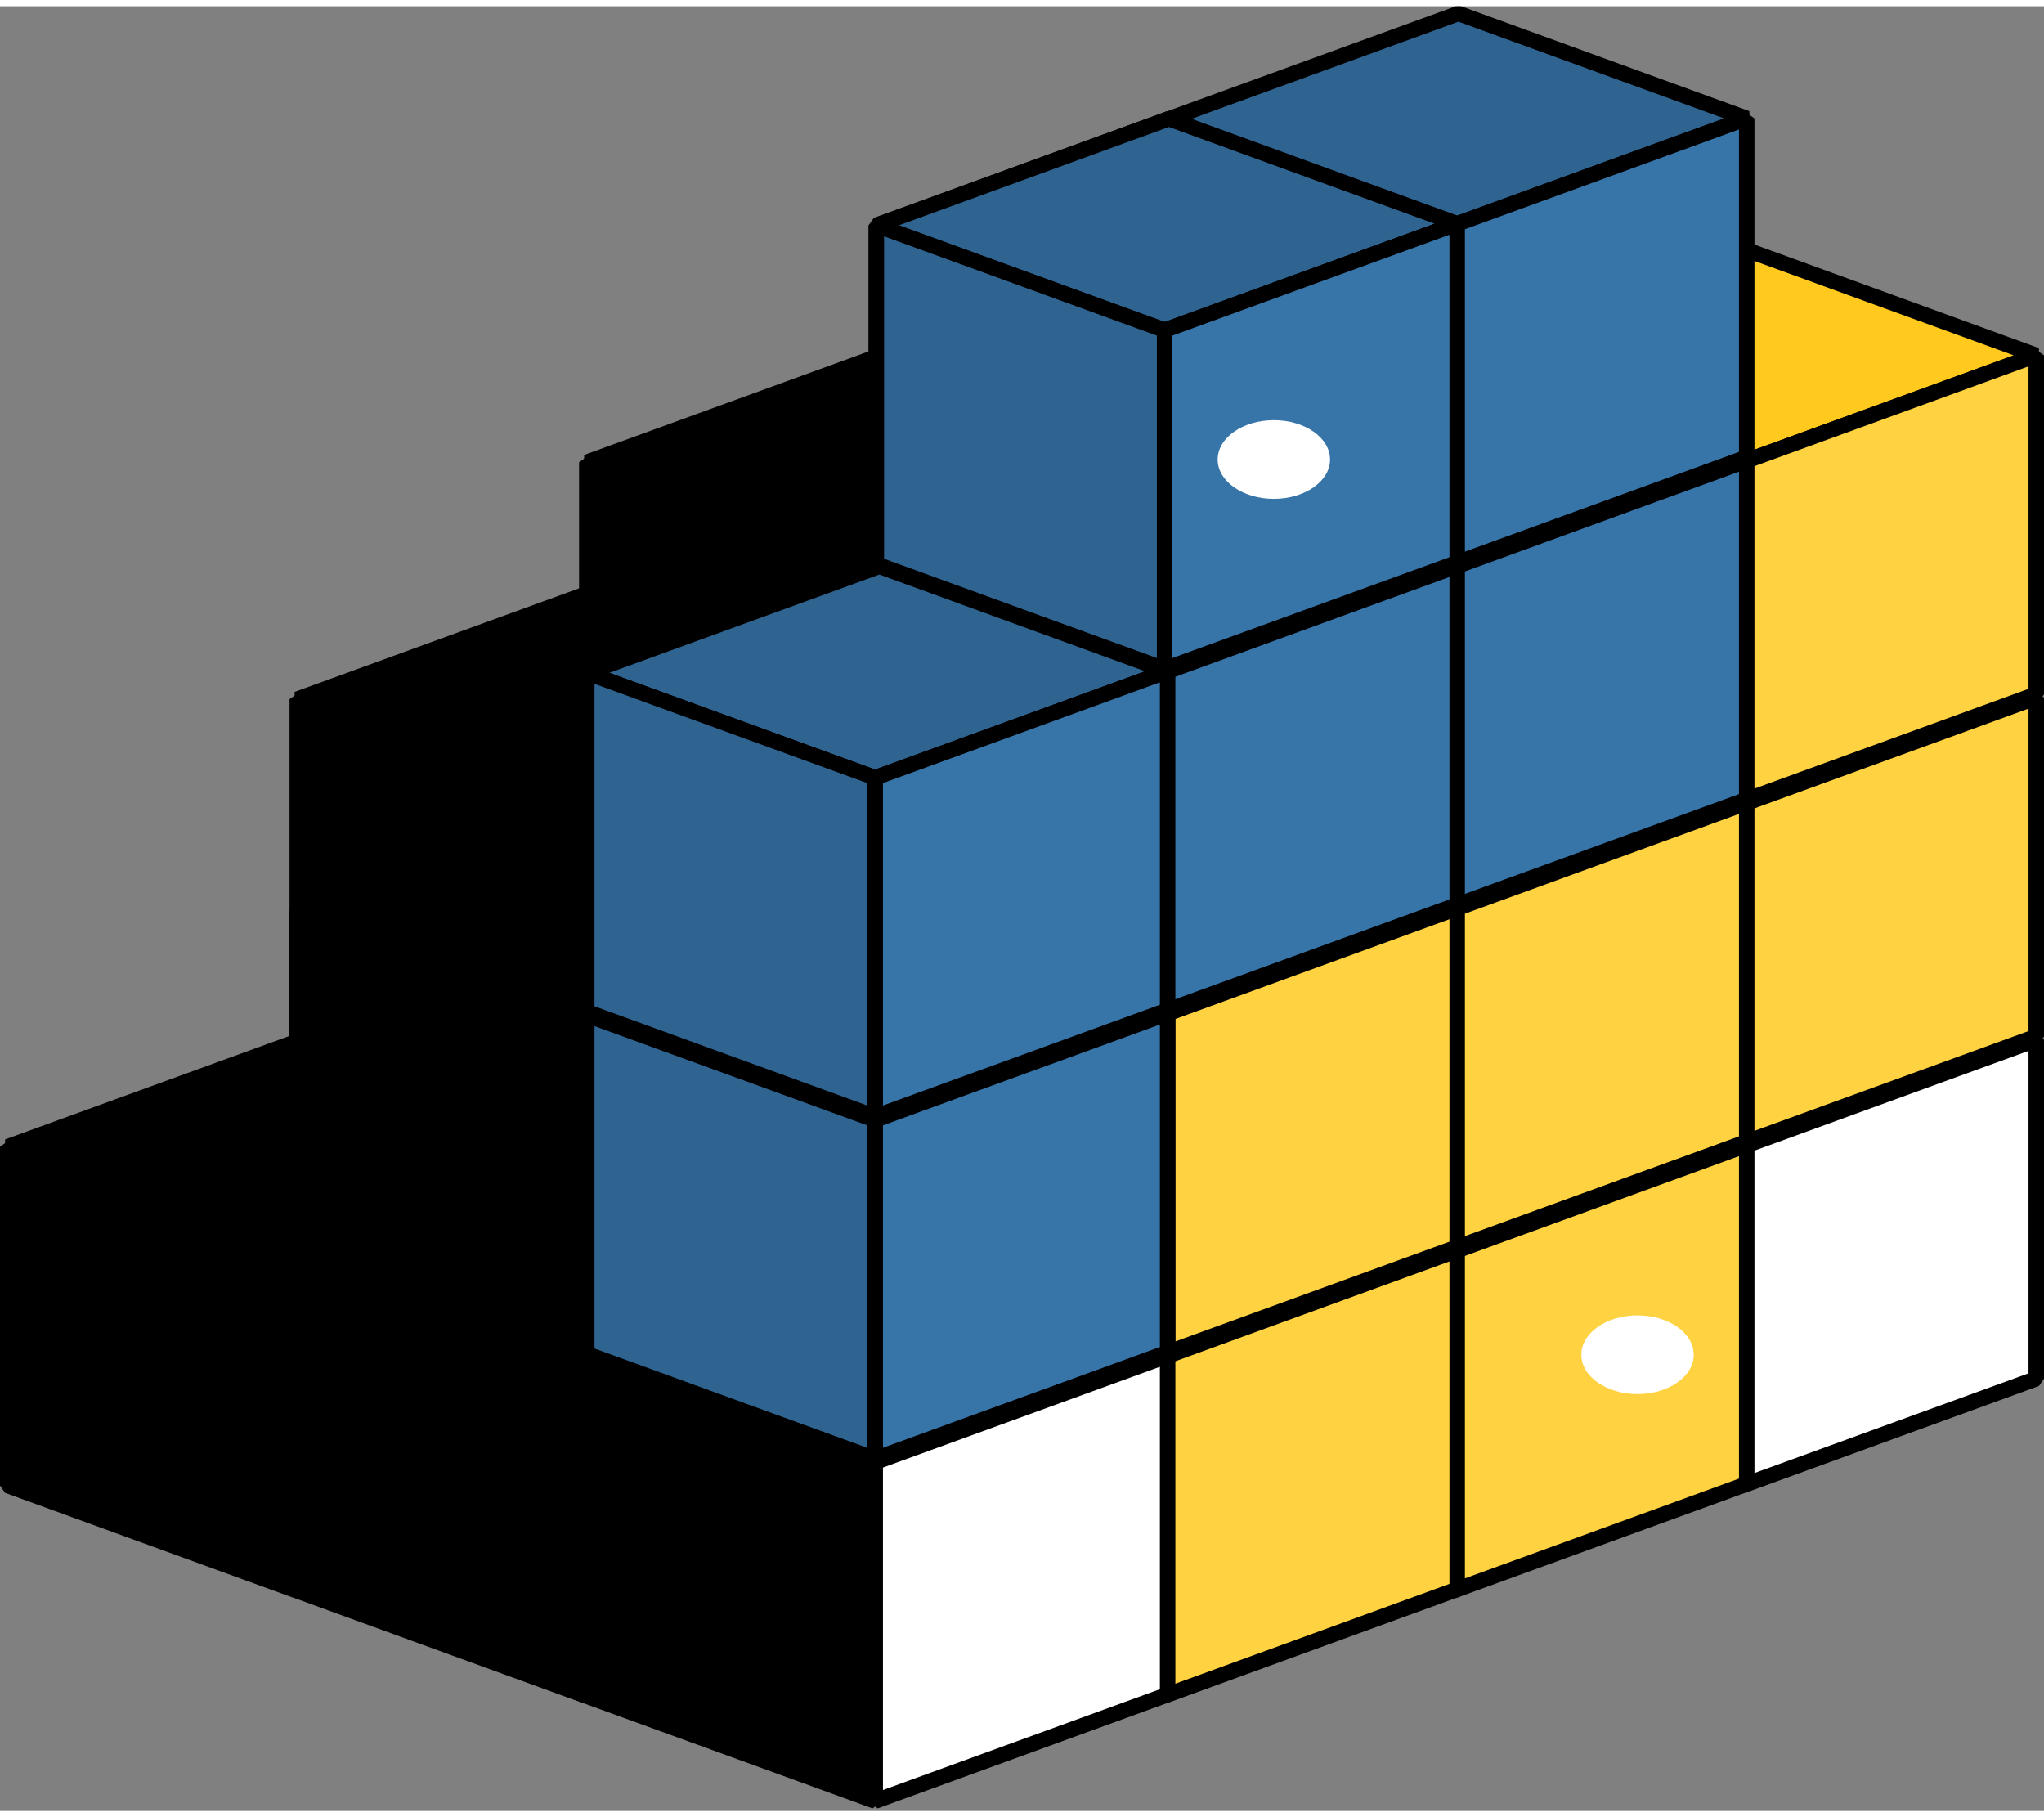 <svg width="18" height="16" viewBox="0 0 256 226" version="1.1" xmlns="http://www.w3.org/2000/svg"
  preserveAspectRatio="xMidYMid">
  <rect x="0" y="0" width="256" height="226" fill="#808080" stroke="none"/>
  <g>
    <polygon fill="currentColor"
      points="37.232 86.773 73.338 99.914 109.978 86.578 73.872 73.437"></polygon>
    <path
      d="M74.203,72.527 L73.541,72.527 L36.901,85.863 L36.901,87.683 L73.007,100.824 L73.669,100.824 L110.309,87.488 L110.309,85.668 L74.203,72.527 Z M73.871,74.465 L107.144,86.576 L73.337,98.884 L40.064,86.77 L73.871,74.465 Z"
      fill="currentColor"></path>
    <polygon fill="currentColor"
      points="37.232 86.773 73.338 99.914 73.338 142.35 37.232 129.209"></polygon>
    <path
      d="M37.563,85.863 L36.264,86.773 L36.264,129.209 L36.901,130.119 L73.007,143.26 L74.306,142.35 L74.306,99.914 L73.669,99.004 L37.563,85.863 Z M38.197,88.152 L72.369,100.588 L72.369,140.968 L38.197,128.528 L38.197,88.152 Z"
      fill="currentColor"></path>
    <polygon fill="currentColor"
      points="73.495 57.103 109.601 70.244 146.241 56.908 110.136 43.767"></polygon>
    <path
      d="M110.467,42.857 L109.804,42.857 L73.164,56.193 L73.164,58.013 L109.27,71.154 L109.932,71.154 L146.573,57.818 L146.573,55.998 L110.467,42.857 Z M110.134,44.794 L143.407,56.905 L109.596,69.214 L76.319,57.103 L110.134,44.794 Z"
      fill="currentColor"></path>
    <polygon fill="currentColor"
      points="73.495 57.103 109.601 70.244 109.601 112.68 73.495 99.539"></polygon>
    <path
      d="M73.827,56.193 L72.527,57.103 L72.527,99.539 L73.164,100.449 L109.27,113.59 L110.569,112.68 L110.569,70.244 L109.932,69.334 L73.827,56.193 Z M74.46,58.482 L108.631,70.922 L108.631,111.297 L74.46,98.861 L74.46,58.482 Z"
      fill="currentColor"></path>
    <polygon fill="currentColor"
      points="0.968 142.816 37.074 155.958 73.714 142.622 37.608 129.48"></polygon>
    <path
      d="M37.94,128.571 L37.277,128.571 L0.637,141.907 L0.637,143.726 L36.743,156.868 L37.405,156.868 L74.045,143.532 L74.045,141.712 L37.94,128.571 Z M37.609,130.507 L70.885,142.618 L37.07,154.926 L3.798,142.815 L37.609,130.507 Z"
      fill="currentColor"></path>
    <polygon fill="currentColor"
      points="0.968 142.816 37.074 155.958 37.074 198.394 0.968 185.252"></polygon>
    <path
      d="M1.299,141.907 L-6.8797674e-15,142.816 L-6.8797674e-15,185.252 L0.637,186.162 L36.743,199.304 L38.042,198.394 L38.042,155.958 L37.405,155.048 L1.299,141.907 Z M1.935,144.198 L36.102,156.634 L36.102,197.01 L1.935,184.574 L1.935,144.198 Z"
      fill="currentColor"></path>
    <polygon fill="currentColor"
      points="37.232 156.003 73.338 169.145 73.338 211.581 37.232 198.439"></polygon>
    <path
      d="M37.563,155.093 L36.264,156.003 L36.264,198.439 L36.901,199.349 L73.007,212.49 L74.306,211.581 L74.306,169.145 L73.669,168.235 L37.563,155.093 Z M38.197,157.382 L72.369,169.822 L72.369,210.197 L38.197,197.761 L38.197,157.382 Z"
      fill="currentColor"></path>
    <polygon fill="currentColor"
      points="37.232 113.146 73.338 126.288 109.978 112.952 73.872 99.81"></polygon>
    <path
      d="M74.203,98.9 L73.541,98.9 L36.901,112.236 L36.901,114.056 L73.007,127.198 L73.669,127.198 L110.309,113.862 L110.309,112.042 L74.203,98.9 Z M73.871,100.84 L107.144,112.951 L73.337,125.255 L40.064,113.145 L73.871,100.84 Z"
      fill="currentColor"></path>
    <polygon fill="currentColor"
      points="37.232 113.146 73.338 126.288 73.338 168.724 37.232 155.582"></polygon>
    <path
      d="M37.563,112.236 L36.264,113.146 L36.264,155.582 L36.901,156.492 L73.007,169.634 L74.306,168.724 L74.306,126.288 L73.669,125.378 L37.563,112.236 Z M38.197,114.527 L72.369,126.963 L72.369,167.339 L38.197,154.903 L38.197,114.527 Z"
      fill="currentColor"></path>
    <polygon fill="#FFFFFF"
      points="218.392 142.771 218.392 185.207 255.032 171.871 255.032 129.435"></polygon>
    <path
      d="M254.701,128.525 L218.06,141.861 L217.423,142.771 L217.423,185.207 L218.723,186.117 L255.363,172.781 L256,171.871 L256,129.435 L254.701,128.525 Z M254.061,130.817 L254.061,171.193 L219.359,183.822 L219.359,143.447 L254.061,130.817 Z"
      fill="currentColor"></path>
    <polygon fill="#FFD242"
      points="182.128 155.958 182.128 198.394 218.768 185.058 218.768 142.622"></polygon>
    <path
      d="M218.437,141.712 L181.797,155.048 L181.16,155.958 L181.16,198.394 L182.459,199.304 L219.1,185.968 L219.737,185.058 L219.737,142.622 L218.437,141.712 Z M217.798,144 L217.798,184.38 L183.093,197.01 L183.093,156.634 L217.798,144 Z"
      fill="currentColor"></path>
    <polygon fill="#FFD242"
      points="145.865 169.145 145.865 211.581 182.505 198.245 182.505 155.809"></polygon>
    <path
      d="M182.174,154.899 L145.534,168.235 L144.897,169.145 L144.897,211.581 L146.196,212.49 L182.836,199.155 L183.473,198.245 L183.473,155.809 L182.174,154.899 Z M181.536,157.188 L181.536,197.564 L146.83,210.197 L146.83,169.822 L181.536,157.188 Z"
      fill="currentColor"></path>
    <polygon fill="#FFFFFF"
      points="109.601 182.331 109.601 224.767 146.241 211.431 146.241 168.995"></polygon>
    <path
      d="M145.91,168.085 L109.27,181.421 L108.633,182.331 L108.633,224.767 L109.932,225.677 L146.572,212.341 L147.21,211.431 L147.21,168.995 L145.91,168.085 Z M145.269,170.375 L145.269,210.751 L110.568,223.385 L110.568,183.005 L145.269,170.375 Z"
      fill="currentColor"></path>
    <polygon fill="currentColor"
      points="73.495 169.19 109.601 182.331 109.601 224.767 73.495 211.626"></polygon>
    <path
      d="M73.826,168.28 L72.527,169.19 L72.527,211.626 L73.164,212.536 L109.27,225.677 L110.569,224.767 L110.569,182.331 L109.932,181.421 L73.826,168.28 Z M74.46,170.569 L108.631,183.005 L108.631,223.385 L74.46,210.945 L74.46,170.569 Z"
      fill="currentColor"></path>
    <polygon fill="#FFD242"
      points="218.392 99.914 218.392 142.35 255.032 129.014 255.032 86.578"></polygon>
    <path
      d="M254.701,85.668 L218.06,99.004 L217.423,99.914 L217.423,142.35 L218.723,143.26 L255.363,129.924 L256,129.014 L256,86.578 L254.701,85.668 Z M254.061,87.959 L254.061,128.334 L219.359,140.968 L219.359,100.588 L254.061,87.959 Z"
      fill="currentColor"></path>
    <polygon fill="#353564"
      points="182.286 43.916 182.286 86.352 218.926 73.016 218.926 30.58"></polygon>
    <path
      d="M218.595,29.67 L181.955,43.006 L181.317,43.916 L181.317,86.352 L182.617,87.262 L219.257,73.926 L219.894,73.016 L219.894,30.58 L218.595,29.67 Z M217.957,31.959 L217.957,72.335 L183.252,84.969 L183.252,44.593 L217.957,31.959 Z"
      fill="currentColor"></path>
    <polygon fill="#FFC91D"
      points="182.286 43.916 218.392 57.057 255.032 43.721 218.926 30.58"></polygon>
    <path
      d="M219.257,29.67 L218.595,29.67 L181.955,43.006 L181.955,44.826 L218.06,57.967 L218.723,57.967 L255.363,44.631 L255.363,42.812 L219.257,29.67 Z M218.926,31.607 L252.206,43.718 L218.391,56.026 L185.118,43.915 L218.926,31.607 Z"
      fill="currentColor"></path>
    <polygon fill="#FFD242"
      points="218.392 57.057 218.392 99.493 255.032 86.158 255.032 43.721"></polygon>
    <path
      d="M254.701,42.812 L218.06,56.148 L217.423,57.057 L217.423,99.493 L218.723,100.403 L255.363,87.067 L256,86.158 L256,43.721 L254.701,42.812 Z M254.061,45.1 L254.061,85.48 L219.359,98.11 L219.359,57.734 L254.061,45.1 Z"
      fill="currentColor"></path>
    <polygon fill="#FFD242"
      points="182.128 113.101 182.128 155.537 218.768 142.201 218.768 99.765"></polygon>
    <path
      d="M218.437,98.855 L181.797,112.191 L181.16,113.101 L181.16,155.537 L182.459,156.447 L219.1,143.111 L219.737,142.201 L219.737,99.765 L218.437,98.855 Z M217.798,101.146 L217.798,141.522 L183.093,154.152 L183.093,113.776 L217.798,101.146 Z"
      fill="currentColor"></path>
    <polygon fill="#3775A9"
      points="182.128 70.244 182.128 112.68 218.768 99.344 218.768 56.908"></polygon>
    <path
      d="M218.437,55.998 L181.797,69.334 L181.16,70.244 L181.16,112.68 L182.459,113.59 L219.1,100.254 L219.737,99.344 L219.737,56.908 L218.437,55.998 Z M217.798,58.288 L217.798,98.664 L183.093,111.297 L183.093,70.922 L217.798,58.288 Z"
      fill="currentColor"></path>
    <polygon fill="#2F6491"
      points="146.022 14.246 182.128 27.387 218.768 14.051 182.663 0.91"></polygon>
    <path
      d="M182.994,-1.71994185e-15 L182.331,-1.71994185e-15 L145.691,13.336 L145.691,15.156 L181.797,28.297 L182.459,28.297 L219.1,14.961 L219.1,13.141 L182.994,-1.71994185e-15 Z M182.659,1.936 L215.932,14.051 L182.125,26.355 L148.852,14.245 L182.659,1.936 Z"
      fill="currentColor"></path>
    <polygon fill="#3775A9"
      points="182.128 27.387 182.128 69.823 218.768 56.487 218.768 14.051"></polygon>
    <path
      d="M218.437,13.141 L181.797,26.477 L181.16,27.387 L181.16,69.823 L182.459,70.733 L219.1,57.397 L219.737,56.487 L219.737,14.051 L218.437,13.141 Z M217.798,15.434 L217.798,55.809 L183.093,68.439 L183.093,28.063 L217.798,15.434 Z"
      fill="currentColor"></path>
    <polygon fill="#AFAFDE"
      points="109.759 155.582 145.865 168.724 182.505 155.388 146.399 142.246"></polygon>
    <path
      d="M146.73,141.336 L146.068,141.336 L109.428,154.672 L109.428,156.492 L145.534,169.634 L146.196,169.634 L182.836,156.298 L182.836,154.478 L146.73,141.336 Z M146.397,143.276 L179.669,155.387 L145.862,167.691 L112.589,155.581 L146.397,143.276 Z"
      fill="currentColor"></path>
    <polygon fill="#FFD242"
      points="145.865 126.288 145.865 168.724 182.505 155.388 182.505 112.952"></polygon>
    <path
      d="M182.174,112.042 L145.534,125.378 L144.897,126.288 L144.897,168.724 L146.196,169.634 L182.836,156.298 L183.473,155.388 L183.473,112.952 L182.174,112.042 Z M181.536,114.334 L181.536,154.709 L146.83,167.339 L146.83,126.963 L181.536,114.334 Z"
      fill="currentColor"></path>
    <polygon fill="#3775A9"
      points="145.865 83.431 145.865 125.867 182.505 112.531 182.505 70.095"></polygon>
    <path
      d="M182.174,69.185 L145.534,82.521 L144.897,83.431 L144.897,125.867 L146.196,126.777 L182.836,113.441 L183.473,112.531 L183.473,70.095 L182.174,69.185 Z M181.536,71.475 L181.536,111.851 L146.83,124.481 L146.83,84.105 L181.536,71.475 Z"
      fill="currentColor"></path>
    <polygon fill="#E9E9FF"
      points="110.135 112.997 146.241 126.138 146.241 168.575 110.135 155.433"></polygon>
    <path
      d="M110.467,112.087 L109.167,112.997 L109.167,155.433 L109.804,156.343 L145.91,169.484 L147.21,168.575 L147.21,126.138 L146.572,125.229 L110.467,112.087 Z M111.102,114.376 L145.269,126.812 L145.269,167.192 L111.102,154.752 L111.102,114.376 Z"
      fill="currentColor"></path>
    <polygon fill="#3775A9"
      points="109.601 139.474 109.601 181.91 146.241 168.575 146.241 126.138"></polygon>
    <path
      d="M145.91,125.229 L109.27,138.565 L108.633,139.474 L108.633,181.91 L109.932,182.82 L146.572,169.484 L147.21,168.575 L147.21,126.138 L145.91,125.229 Z M145.269,127.517 L145.269,167.897 L110.568,180.526 L110.568,140.151 L145.269,127.517 Z"
      fill="currentColor"></path>
    <polygon fill="#2F6491"
      points="73.495 126.333 109.601 139.474 109.601 181.91 73.495 168.769"></polygon>
    <path
      d="M73.826,125.423 L72.527,126.333 L72.527,168.769 L73.164,169.679 L109.27,182.82 L110.569,181.91 L110.569,139.474 L109.932,138.565 L73.826,125.423 Z M74.46,127.715 L108.631,140.151 L108.631,180.526 L74.46,168.09 L74.46,127.715 Z"
      fill="currentColor"></path>
    <polygon fill="#2F6491"
      points="73.495 83.476 109.601 96.618 146.241 83.282 110.135 70.14"></polygon>
    <path
      d="M110.467,69.23 L109.804,69.23 L73.164,82.566 L73.164,84.386 L109.27,97.527 L109.932,97.527 L146.572,84.191 L146.572,82.372 L110.467,69.23 Z M110.134,71.169 L143.407,83.28 L109.599,95.585 L76.327,83.474 L110.134,71.169 Z"
      fill="currentColor"></path>
    <polygon fill="#3775A9"
      points="109.601 96.618 109.601 139.054 146.241 125.718 146.241 83.282"></polygon>
    <path
      d="M145.91,82.372 L109.27,95.708 L108.633,96.618 L108.633,139.054 L109.932,139.963 L146.572,126.628 L147.21,125.718 L147.21,83.282 L145.91,82.372 Z M145.269,84.663 L145.269,125.038 L110.568,137.668 L110.568,97.293 L145.269,84.663 Z"
      fill="currentColor"></path>
    <polygon fill="#2F6491"
      points="73.495 83.476 109.601 96.618 109.601 139.054 73.495 125.912"></polygon>
    <path
      d="M73.826,82.566 L72.527,83.476 L72.527,125.912 L73.164,126.822 L109.27,139.963 L110.569,139.054 L110.569,96.618 L109.932,95.708 L73.826,82.566 Z M74.46,84.856 L108.631,97.293 L108.631,137.668 L74.46,125.232 L74.46,84.856 Z"
      fill="currentColor"></path>
    <polygon fill="#353564"
      points="109.759 27.433 109.759 69.869 146.399 56.533 146.399 14.097"></polygon>
    <path
      d="M146.068,13.187 L109.428,26.523 L108.791,27.433 L108.791,69.869 L110.09,70.778 L146.73,57.442 L147.367,56.533 L147.367,14.097 L146.068,13.187 Z M145.428,15.476 L145.428,55.852 L110.727,68.485 L110.727,28.11 L145.428,15.476 Z"
      fill="currentColor"></path>
    <polygon fill="#2F6491"
      points="109.759 27.433 145.865 40.574 182.505 27.238 146.399 14.097"></polygon>
    <path
      d="M146.73,13.187 L146.068,13.187 L109.428,26.523 L109.428,28.342 L145.534,41.484 L146.196,41.484 L182.836,28.148 L182.836,26.328 L146.73,13.187 Z M146.4,15.124 L179.669,27.234 L145.862,39.543 L112.589,27.432 L146.4,15.124 Z"
      fill="currentColor"></path>
    <polygon fill="#3775A9"
      points="145.865 40.574 145.865 83.01 182.505 69.674 182.505 27.238"></polygon>
    <path
      d="M182.174,26.328 L145.534,39.664 L144.897,40.574 L144.897,83.01 L146.196,83.92 L182.836,70.584 L183.473,69.674 L183.473,27.238 L182.174,26.328 Z M181.536,28.617 L181.536,68.997 L146.83,81.626 L146.83,41.251 L181.536,28.617 Z"
      fill="currentColor"></path>
    <polygon fill="#2F6491"
      points="109.759 27.433 145.865 40.574 145.865 83.01 109.759 69.869"></polygon>
    <path
      d="M110.09,26.523 L108.791,27.433 L108.791,69.869 L109.428,70.778 L145.534,83.92 L146.833,83.01 L146.833,40.574 L146.196,39.664 L110.09,26.523 Z M110.727,28.815 L144.894,41.251 L144.894,81.626 L110.727,69.19 L110.727,28.815 Z"
      fill="currentColor"></path>
    <ellipse fill="#FFFFFF" cx="205.091" cy="168.866" rx="7.037" ry="4.927"></ellipse>
    <ellipse fill="#FFFFFF" cx="159.543" cy="56.765" rx="7.037" ry="4.927"></ellipse>
  </g>
</svg>